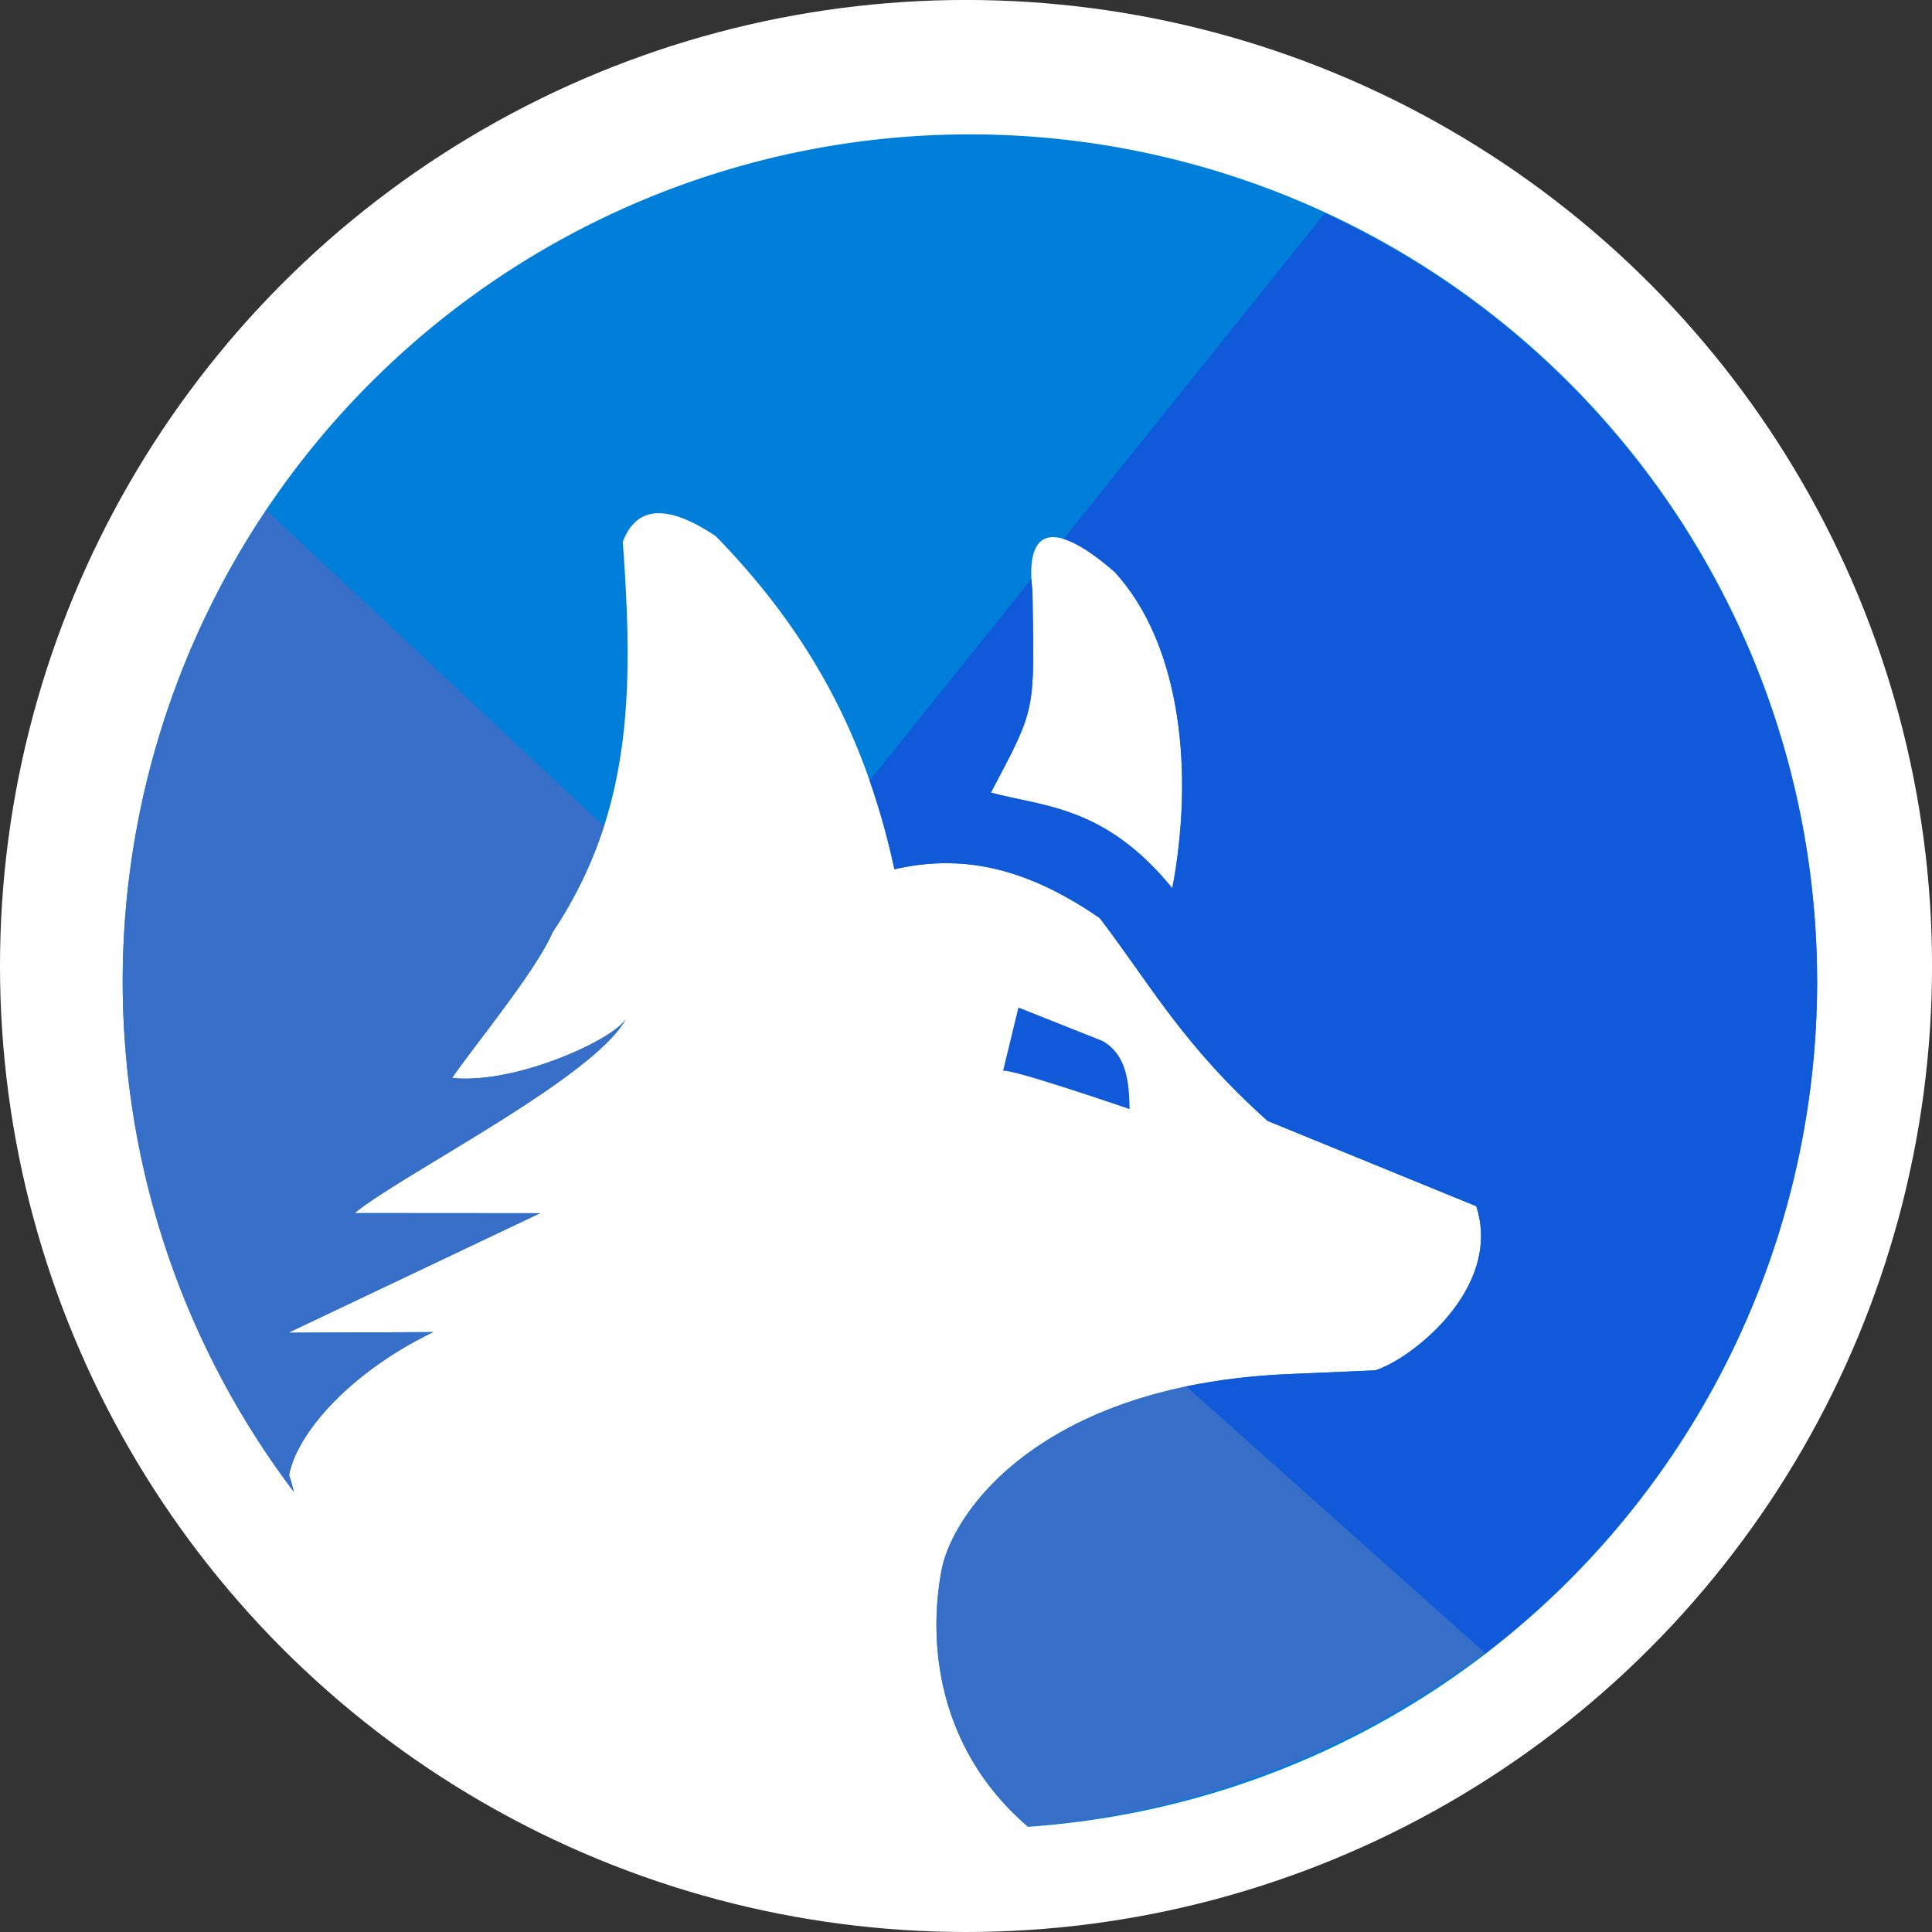 <?xml version="1.0" encoding="UTF-8" standalone="no"?>
<svg
   xmlns:dc="http://purl.org/dc/elements/1.1/"
   xmlns:cc="http://creativecommons.org/ns#"
   xmlns:rdf="http://www.w3.org/1999/02/22-rdf-syntax-ns#"
   xmlns:svg="http://www.w3.org/2000/svg"
   xmlns="http://www.w3.org/2000/svg"
   id="svg8"
   version="1.1"
   viewBox="0 0 59.909 59.909"
   height="59.909mm"
   width="59.909mm">
  <rect x="0" y="0" width="59.909" height="59.909" fill="#333333" stroke="none"/>
  <defs
     id="defs2" />
  <g
     transform="translate(-76.639,-855.44)"
     id="layer1">
    <circle
       r="29.955"
       cy="885.394"
       cx="106.594"
       id="path962"
       style="opacity:1;fill:#ffffff;fill-opacity:1;stroke:none;stroke-width:6.775;stroke-linecap:round;stroke-linejoin:round;stroke-miterlimit:4;stroke-dasharray:none;stroke-dashoffset:275.905;stroke-opacity:1" />
    <g
       transform="matrix(1.325,0,0,1.325,-20.335,-274.502)"
       id="g955">
      <path
         style="fill:#007fda;fill-opacity:1;stroke:none;stroke-width:18.387;stroke-linecap:round;stroke-linejoin:round;stroke-miterlimit:4;stroke-dasharray:none;stroke-opacity:0.82"
         d="m 145.371,88.955 a 74.821,74.821 0 0 0 -74.82,74.82 74.821,74.821 0 0 0 15.088,44.938 c -0.106,-0.435 -0.23,-0.88 -0.393,-1.352 0.703,-3.796 5.566,-9.196 12.734,-12.631 l -12.799,0.055 22.229,-10.555 -16.371,-0.012 c 4.106,-3.401 21.126,-11.918 23.959,-17.15 -1.124,1.858 -9.838,5.826 -15.355,5.211 2.01,-2.926 7.395,-9.421 8.885,-12.875 7.144,-10.673 7.107,-21.782 6.188,-34.471 0.651,-1.698 1.704,-2.489 3.094,-2.523 v 0.006 c 1.39,-0.034 3.117,0.688 5.113,2.018 8.229,8.433 13.24,17.645 15.783,29.422 5.743,-1.316 11.394,-0.334 18.131,4.311 4.453,5.831 7.334,11.213 14.826,17.912 l 18.426,7.533 c 2.361,7.269 -5.834,13.557 -8.922,14.494 l -7.305,0.316 c -21.955,0.838 -29.972,12.004 -30.988,17.303 -1.336,6.969 -0.042,16.133 7.635,22.689 a 74.821,74.821 0 0 0 69.684,-74.639 74.821,74.821 0 0 0 -74.82,-74.82 z m 7.576,35.582 c 1.286,0.12 3.081,1.209 5.205,3.062 5.99,6.544 6.981,17.97 5.094,27.928 -5.94,-7.274 -11.293,-7.175 -16.023,-8.443 4.05,-7.651 3.833,-7.026 3.672,-17.764 -0.411,-3.488 0.399,-4.937 2.053,-4.783 z"
         transform="matrix(0.265,0,0,0.265,57.363,832.358)"
         id="circle1028" />
      <path
         style="fill:#376ec8;fill-opacity:1;stroke:none;stroke-width:18.387;stroke-linecap:round;stroke-linejoin:round;stroke-miterlimit:4;stroke-dasharray:none;stroke-opacity:0.82"
         d="m 83.242,122.143 c -8.263,12.313 -12.68,26.804 -12.691,41.633 4.7e-5,16.938 5.635,32.555 15.123,45.096 -0.111,-0.484 -0.245,-0.981 -0.428,-1.51 0.132,-0.712 0.41,-1.48 0.822,-2.281 0.412,-0.801 0.957,-1.635 1.625,-2.479 0.222,-0.281 0.46,-0.562 0.709,-0.844 3.08e-4,-3.5e-4 -3.09e-4,-0.002 0,-0.002 2.243,-2.54 5.546,-5.094 9.578,-7.025 l -12.799,0.055 22.229,-10.555 -16.371,-0.012 c 2.053,-1.7 7.335,-4.68 12.457,-7.889 1.921,-1.203 3.818,-2.438 5.516,-3.65 2.829,-2.02 5.101,-3.976 5.986,-5.611 -0.07,0.116 -0.17,0.24 -0.297,0.371 -0.254,0.262 -0.616,0.55 -1.064,0.852 -0.673,0.453 -1.543,0.936 -2.537,1.404 -0.662,0.312 -1.381,0.619 -2.133,0.906 -0.752,0.287 -1.539,0.554 -2.338,0.789 -0.8,0.235 -1.613,0.438 -2.418,0.596 -0.805,0.157 -1.601,0.269 -2.369,0.322 -6.4e-4,5e-5 -0.001,-4e-5 -0.002,0 -0.768,0.053 -1.508,0.048 -2.197,-0.029 0.502,-0.732 1.217,-1.685 2.027,-2.76 1.216,-1.611 2.651,-3.493 3.922,-5.295 0.424,-0.601 0.828,-1.193 1.201,-1.764 0.373,-0.57 0.714,-1.117 1.008,-1.631 0.294,-0.514 0.54,-0.994 0.727,-1.426 0.496,-0.742 0.953,-1.486 1.381,-2.232 0.075,-0.13 0.14,-0.262 0.213,-0.393 0.348,-0.625 0.68,-1.25 0.984,-1.879 0.067,-0.137 0.129,-0.275 0.193,-0.412 0.306,-0.653 0.595,-1.308 0.857,-1.965 0.032,-0.079 0.061,-0.158 0.092,-0.236 0.292,-0.746 0.562,-1.493 0.803,-2.246 z m 82.438,77.156 c -2.965,0.542 -5.59,1.298 -7.902,2.197 -2.186,0.85 -4.079,1.833 -5.732,2.883 -0.303,0.193 -0.591,0.389 -0.877,0.586 -0.302,0.208 -0.609,0.415 -0.893,0.627 -0.299,0.224 -0.575,0.452 -0.854,0.68 -0.239,0.194 -0.491,0.386 -0.715,0.582 -0.463,0.405 -0.898,0.813 -1.301,1.223 -6.7e-4,6.8e-4 -0.001,0.001 -0.002,0.002 -0.168,0.171 -0.313,0.341 -0.471,0.512 -0.252,0.273 -0.505,0.548 -0.732,0.82 -0.148,0.177 -0.278,0.353 -0.416,0.529 -0.196,0.251 -0.39,0.501 -0.564,0.748 -0.136,0.193 -0.261,0.382 -0.385,0.572 -0.151,0.232 -0.296,0.462 -0.43,0.689 -0.108,0.183 -0.212,0.364 -0.309,0.543 -0.124,0.232 -0.236,0.459 -0.342,0.684 -0.075,0.16 -0.154,0.321 -0.221,0.477 -0.118,0.276 -0.217,0.544 -0.307,0.805 -0.029,0.085 -0.066,0.175 -0.092,0.258 -0.112,0.355 -0.203,0.693 -0.264,1.01 -0.09,0.47 -0.165,0.951 -0.23,1.439 -0.017,0.126 -0.028,0.256 -0.043,0.383 -0.043,0.364 -0.081,0.731 -0.109,1.104 -0.014,0.183 -0.021,0.368 -0.031,0.553 -0.016,0.304 -0.029,0.608 -0.035,0.916 -0.004,0.234 -0.004,0.471 -0.002,0.707 0.002,0.277 0.01,0.556 0.021,0.836 0.01,0.247 0.023,0.495 0.041,0.744 0.019,0.27 0.046,0.541 0.074,0.812 0.028,0.267 0.057,0.533 0.094,0.801 0.033,0.244 0.076,0.489 0.117,0.734 0.048,0.285 0.092,0.57 0.15,0.855 0.047,0.23 0.108,0.46 0.162,0.689 0.072,0.303 0.138,0.606 0.223,0.908 0.244,0.872 0.552,1.741 0.908,2.602 0.057,0.137 0.107,0.274 0.166,0.41 0.153,0.351 0.326,0.698 0.5,1.045 0.08,0.16 0.156,0.321 0.24,0.48 0.18,0.338 0.376,0.672 0.576,1.006 0.099,0.165 0.197,0.329 0.301,0.492 0.212,0.333 0.436,0.663 0.67,0.99 0.111,0.156 0.226,0.311 0.342,0.465 0.241,0.32 0.491,0.637 0.754,0.949 0.135,0.16 0.277,0.318 0.418,0.477 0.276,0.31 0.555,0.618 0.854,0.92 0.128,0.13 0.268,0.255 0.4,0.383 0.335,0.323 0.671,0.645 1.035,0.957 0.001,0.001 0.003,0.003 0.004,0.004 14.557,-1.081 28.869,-6.62 40.488,-15.428 z"
         transform="matrix(0.265,0,0,0.265,57.363,832.358)"
         id="circle936" />
      <path
         style="fill:#1059d9;fill-opacity:1;stroke:none;stroke-width:1px;stroke-linecap:butt;stroke-linejoin:miter;stroke-opacity:1"
         d="m 176.707,95.924 -23.07,28.762 c 1.209,0.364 2.746,1.37 4.516,2.914 5.99,6.544 6.981,17.97 5.094,27.928 -5.94,-7.274 -11.293,-7.175 -16.023,-8.443 4.05,-7.651 3.833,-7.026 3.672,-17.764 -0.046,-0.392 -0.078,-0.758 -0.094,-1.1 l -14.287,17.811 c 0.869,2.485 1.6,5.083 2.191,7.824 5.743,-1.316 11.394,-0.334 18.131,4.311 4.453,5.831 7.334,11.213 14.826,17.912 l 18.426,7.533 c 2.361,7.269 -5.834,13.557 -8.922,14.494 l -7.305,0.316 c -3.466,0.132 -6.582,0.522 -9.381,1.105 l 26.412,23.564 c 18.452,-14.146 29.279,-36.066 29.299,-59.316 -0.034,-29.158 -17.007,-55.64 -43.484,-67.852 z"
         transform="matrix(0.265,0,0,0.265,57.363,832.358)"
         id="path928" />
      <path
         style="fill:#1059d9;fill-opacity:1;stroke:none;stroke-width:0.355px;stroke-linecap:butt;stroke-linejoin:miter;stroke-opacity:1"
         d="m 96.663,877.846 c 0.224,-0.045 2.961,0.897 2.961,0.897 -0.012,-0.65 -0.073,-1.269 -0.628,-1.593 l -1.974,-0.785 z"
         id="path1038" />
    </g>
  </g>
</svg>
